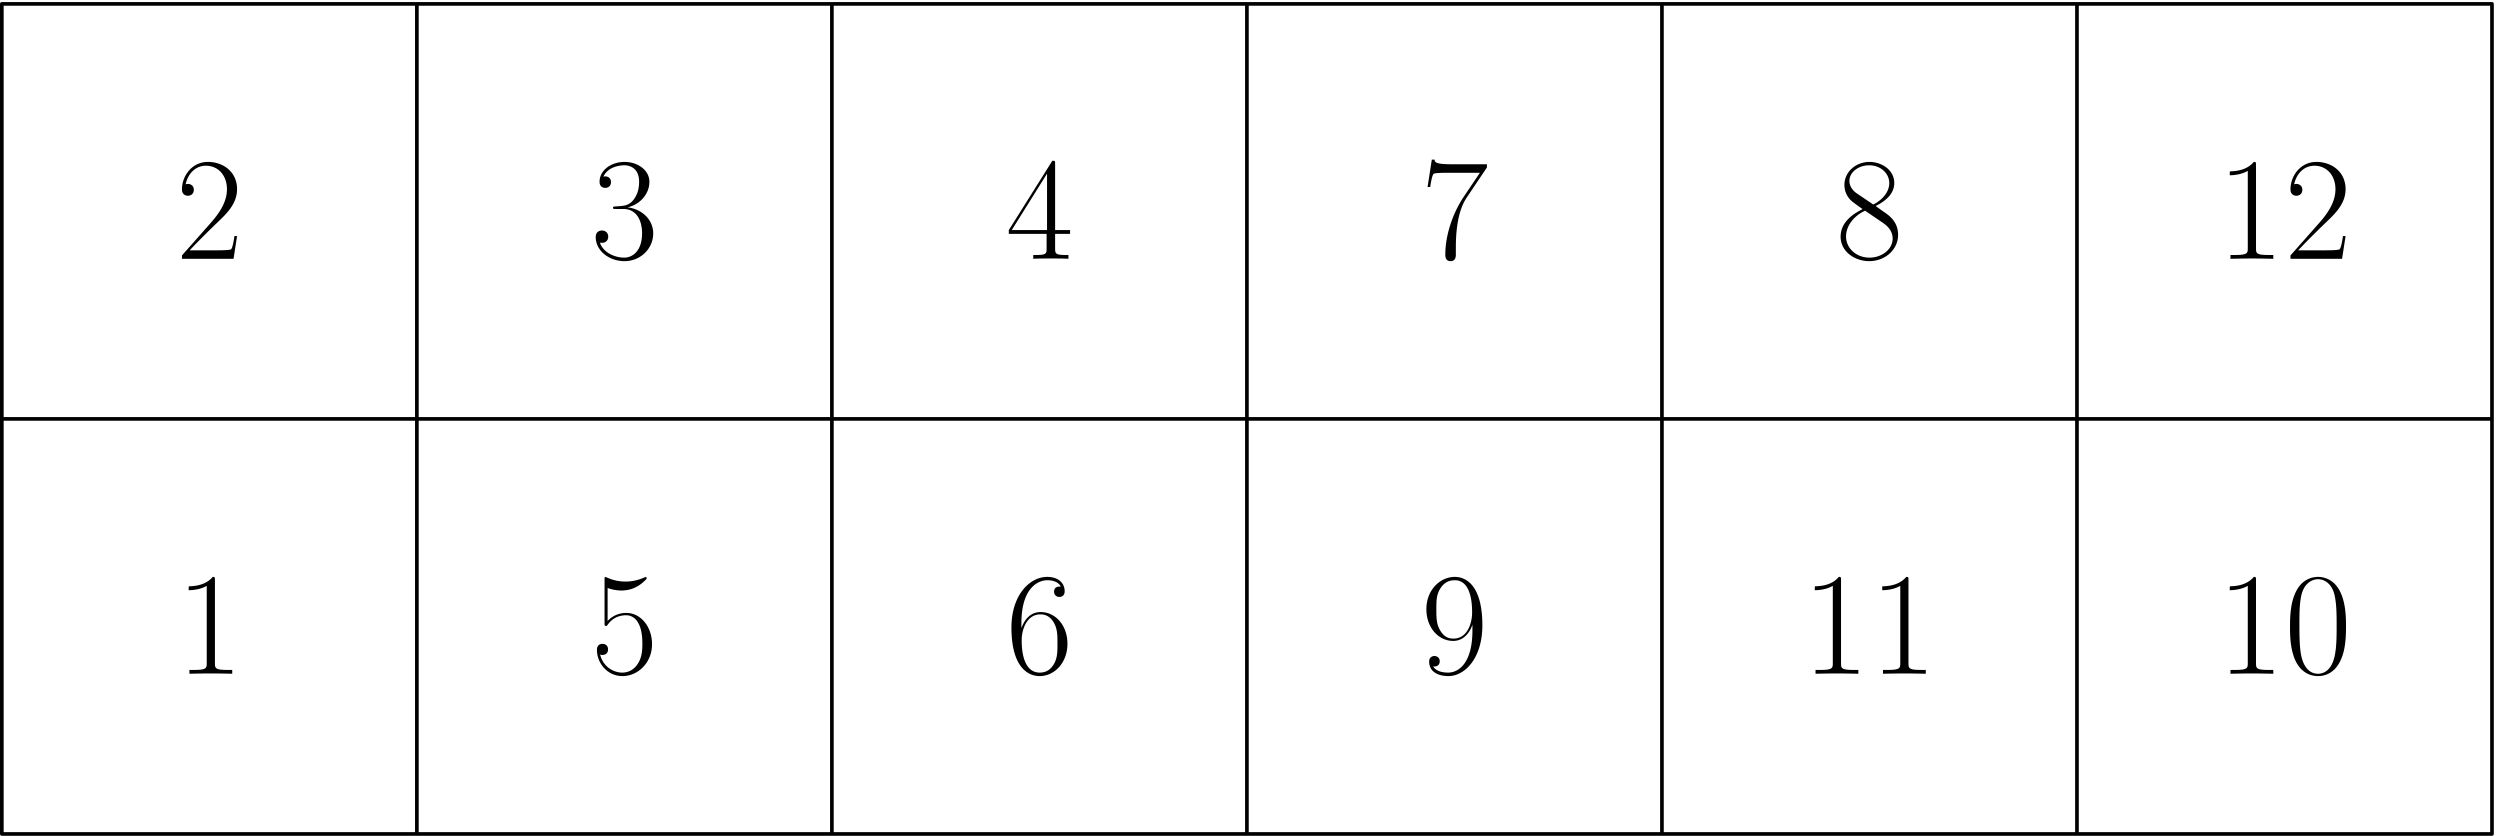 <svg xmlns="http://www.w3.org/2000/svg" width="341pt" height="152" viewBox="0 -114 341 114"><g id="page1"><path fill="none" stroke="#000" stroke-linecap="round" stroke-linejoin="round" stroke-width=".5" d="M.25-.25v-113.219M56.86-.25v-113.219M113.469-.25v-113.219M170.078-.25v-113.219M226.688-.25v-113.219M283.297-.25v-113.219M339.906-.25v-113.219M.25-.25h339.656M.25-56.86h339.656M.25-113.469h339.656"/><path d="M32.336-81.797h-.36c-.199 1.418-.359 1.656-.437 1.778-.102.16-1.543.16-1.82.16h-3.84c.719-.782 2.121-2.2 3.816-3.84 1.223-1.16 2.64-2.52 2.64-4.496 0-2.36-1.878-3.72-3.976-3.72-2.199 0-3.539 1.938-3.539 3.74 0 .777.578.878.82.878.2 0 .797-.117.797-.82 0-.617-.519-.797-.796-.797a.8.8 0 0 0-.32.058c.378-1.699 1.538-2.538 2.757-2.538 1.738 0 2.879 1.378 2.879 3.199 0 1.738-1.02 3.238-2.16 4.539L24.82-79.16v.46h7.035zm52.684-3.699c1.777 0 2.558 1.539 2.558 3.316 0 2.399-1.281 3.32-2.441 3.32-1.059 0-2.778-.519-3.317-2.058.098.04.2.04.297.04.48 0 .844-.321.844-.84 0-.579-.442-.84-.844-.84-.336 0-.86.16-.86.898 0 1.84 1.802 3.281 3.923 3.281 2.218 0 3.918-1.738 3.918-3.777 0-1.942-1.602-3.34-3.5-3.563 1.52-.32 2.98-1.68 2.98-3.496 0-1.558-1.582-2.7-3.379-2.7-1.82 0-3.418 1.118-3.418 2.72 0 .699.52.82.778.82.422 0 .78-.262.78-.781 0-.52-.358-.781-.78-.781-.078 0-.18 0-.258.043.578-1.32 2.156-1.56 2.855-1.56.703 0 2.02.34 2.02 2.259 0 .558-.078 1.558-.758 2.437-.602.781-1.281.82-1.941.883-.098 0-.559.04-.637.04-.14.019-.223.038-.223.179s.024.16.422.16zm58.898-6.137c0-.422-.02-.441-.379-.441l-5.937 9.457v.52h5.156v1.956c0 .72-.039.922-1.438.922h-.382v.52c.64-.043 1.718-.043 2.402-.043.676 0 1.758 0 2.394.043v-.52h-.379c-1.398 0-1.437-.203-1.437-.922v-1.957h2.039v-.52h-2.039zm-1.102 1.317v7.699H138zm60-.84v-.438h-4.699c-2.336 0-2.379-.262-2.457-.64h-.359l-.582 3.738h.359c.063-.379.203-1.398.442-1.777.121-.16 1.597-.16 1.937-.16h4.398l-2.218 3.296c-1.481 2.219-2.496 5.219-2.496 7.836 0 .242 0 .922.718.922.719 0 .719-.68.719-.941v-.918c0-3.278.559-5.438 1.481-6.817zm53.024 5.258c1.258-.637 2.539-1.598 2.539-3.137 0-1.82-1.762-2.88-3.383-2.88-1.816 0-3.418 1.321-3.418 3.142 0 .496.121 1.359.902 2.117.2.199 1.04.8 1.579 1.18-.899.46-3 1.558-3 3.757 0 2.059 1.961 3.34 3.898 3.34 2.141 0 3.941-1.539 3.941-3.582 0-1.816-1.222-2.656-2.019-3.195zm-2.621-1.758c-.16-.102-.961-.719-.961-1.66 0-1.22 1.262-2.137 2.699-2.137 1.582 0 2.738 1.117 2.738 2.418 0 1.86-2.078 2.918-2.179 2.918-.02 0-.039 0-.2-.121zm3.679 4.097c.297.223 1.258.88 1.258 2.098 0 1.48-1.48 2.602-3.16 2.602-1.816 0-3.195-1.301-3.195-2.88 0-1.581 1.219-2.898 2.597-3.519zm50.821-7.918c0-.417-.02-.437-.301-.437-.781.937-1.957 1.238-3.078 1.281-.059 0-.16 0-.18.04-.019.038-.019.077-.019.5.617 0 1.656-.122 2.457-.602v10.535c0 .7-.039.941-1.758.941h-.602v.52c.961-.02 1.961-.043 2.918-.043.961 0 1.961.023 2.922.043v-.52h-.601c-1.719 0-1.758-.219-1.758-.941zm12.219 9.68h-.36c-.199 1.418-.359 1.656-.441 1.778-.098.16-1.539.16-1.821.16h-3.836c.719-.782 2.118-2.2 3.817-3.84 1.219-1.16 2.641-2.52 2.641-4.496 0-2.36-1.879-3.72-3.981-3.72-2.199 0-3.535 1.938-3.535 3.74 0 .777.578.878.816.878.2 0 .801-.117.801-.82 0-.617-.519-.797-.801-.797a.8.8 0 0 0-.32.058c.383-1.699 1.543-2.538 2.762-2.538 1.738 0 2.875 1.378 2.875 3.199 0 1.738-1.016 3.238-2.157 4.539l-3.976 4.496v.46h7.035zM29.316-34.875c0-.418-.02-.437-.3-.437-.778.937-1.957 1.238-3.078 1.277-.06 0-.157 0-.18.039-.02.043-.02.082-.02.5.621 0 1.66-.121 2.461-.598v10.535c0 .7-.043.938-1.762.938h-.597v.52c.957-.02 1.957-.04 2.918-.04.96 0 1.96.02 2.918.04v-.52h-.598c-1.719 0-1.762-.219-1.762-.938zm53.563 1.078c.2.082 1.02.344 1.86.344 1.859 0 2.878-1 3.456-1.582 0-.16 0-.258-.117-.258-.023 0-.062 0-.222.078-.7.3-1.52.54-2.52.54a6 6 0 0 1-2.477-.52c-.218-.098-.261-.098-.28-.098-.098 0-.118.02-.118.418v5.797c0 .36 0 .46.2.46.097 0 .136-.038.237-.179.641-.898 1.52-1.281 2.52-1.281.7 0 2.2.441 2.2 3.86 0 .64 0 1.8-.602 2.718-.5.82-1.278 1.242-2.137 1.242-1.32 0-2.66-.922-3.02-2.46.079.019.243.058.32.058.258 0 .758-.137.758-.758 0-.539-.378-.762-.757-.762-.461 0-.758.282-.758.84 0 1.738 1.375 3.559 3.496 3.559 2.059 0 4.02-1.778 4.02-4.356 0-2.402-1.563-4.261-3.5-4.261-1.02 0-1.88.382-2.56 1.101zm56.441 4.801c0-4.777 2.239-5.86 3.539-5.86.418 0 1.438.083 1.836.86-.316 0-.918 0-.918.7 0 .542.442.722.719.722.18 0 .723-.082.723-.762 0-1.258-1-1.977-2.379-1.977-2.379 0-4.879 2.477-4.879 6.895 0 5.438 2.258 6.637 3.859 6.637 1.938 0 3.778-1.739 3.778-4.418 0-2.496-1.621-4.317-3.66-4.317-1.219 0-2.118.797-2.618 2.2zm2.5 6.738c-2.461 0-2.461-3.68-2.461-4.422 0-1.437.68-3.515 2.539-3.515.34 0 1.321 0 1.981 1.379.359.777.359 1.597.359 2.597 0 1.078 0 1.88-.422 2.68-.437.82-1.078 1.281-1.996 1.281m59.02-5.758c0 4.399-1.824 5.758-3.32 5.758-.461 0-1.582-.062-2.04-.844.516.082.899-.199.899-.699 0-.539-.441-.719-.719-.719-.18 0-.722.082-.722.762 0 1.36 1.179 1.977 2.621 1.977 2.3 0 4.636-2.516 4.636-6.914 0-5.48-2.238-6.617-3.757-6.617-1.977 0-3.879 1.738-3.879 4.414 0 2.48 1.621 4.32 3.66 4.32 1.679 0 2.418-1.559 2.621-2.219zm-2.582 1.118c-.539 0-1.297-.102-1.918-1.297-.422-.782-.422-1.703-.422-2.68 0-1.18 0-2 .559-2.879.281-.422.8-1.102 1.961-1.102 2.359 0 2.359 3.622 2.359 4.419 0 1.421-.641 3.539-2.539 3.539m52.859-7.977c0-.418-.019-.437-.301-.437-.777.937-1.957 1.238-3.078 1.277-.058 0-.16 0-.179.039-.02.043-.02.082-.02.5.621 0 1.66-.121 2.457-.598v10.535c0 .7-.039.938-1.758.938h-.597v.52c.957-.02 1.957-.04 2.918-.04.957 0 1.957.02 2.918.04v-.52h-.598c-1.723 0-1.762-.219-1.762-.938zm9.199 0c0-.418-.019-.437-.3-.437-.778.937-1.957 1.238-3.078 1.277-.059 0-.157 0-.18.039-.02.043-.02.082-.02.5.621 0 1.66-.121 2.461-.598v10.535c0 .7-.043.938-1.761.938h-.598v.52c.957-.02 1.957-.04 2.918-.04s1.961.02 2.918.04v-.52h-.598c-1.719 0-1.762-.219-1.762-.938zm47.403 0c0-.418-.02-.437-.301-.437-.781.937-1.957 1.238-3.078 1.277-.059 0-.16 0-.18.039-.019.043-.019.082-.019.5.617 0 1.656-.121 2.457-.598v10.535c0 .7-.039.938-1.758.938h-.602v.52c.961-.02 1.961-.04 2.918-.04.961 0 1.961.02 2.922.04v-.52h-.601c-1.719 0-1.758-.219-1.758-.938zm12.277 6.359c0-1.218-.019-3.3-.859-4.898-.739-1.398-1.918-1.898-2.957-1.898-.961 0-2.184.437-2.942 1.878-.8 1.496-.879 3.356-.879 4.918 0 1.137.02 2.875.641 4.399.859 2.058 2.398 2.336 3.18 2.336.918 0 2.316-.38 3.136-2.278.602-1.378.68-3 .68-4.457m-3.816 6.414c-1.282 0-2.039-1.097-2.321-2.617-.218-1.18-.218-2.898-.218-4.02 0-1.538 0-2.816.257-4.034.379-1.704 1.5-2.22 2.282-2.22.816 0 1.879.54 2.258 2.177.257 1.14.281 2.48.281 4.078 0 1.3 0 2.898-.242 4.078-.418 2.18-1.598 2.558-2.297 2.558"/></g></svg>